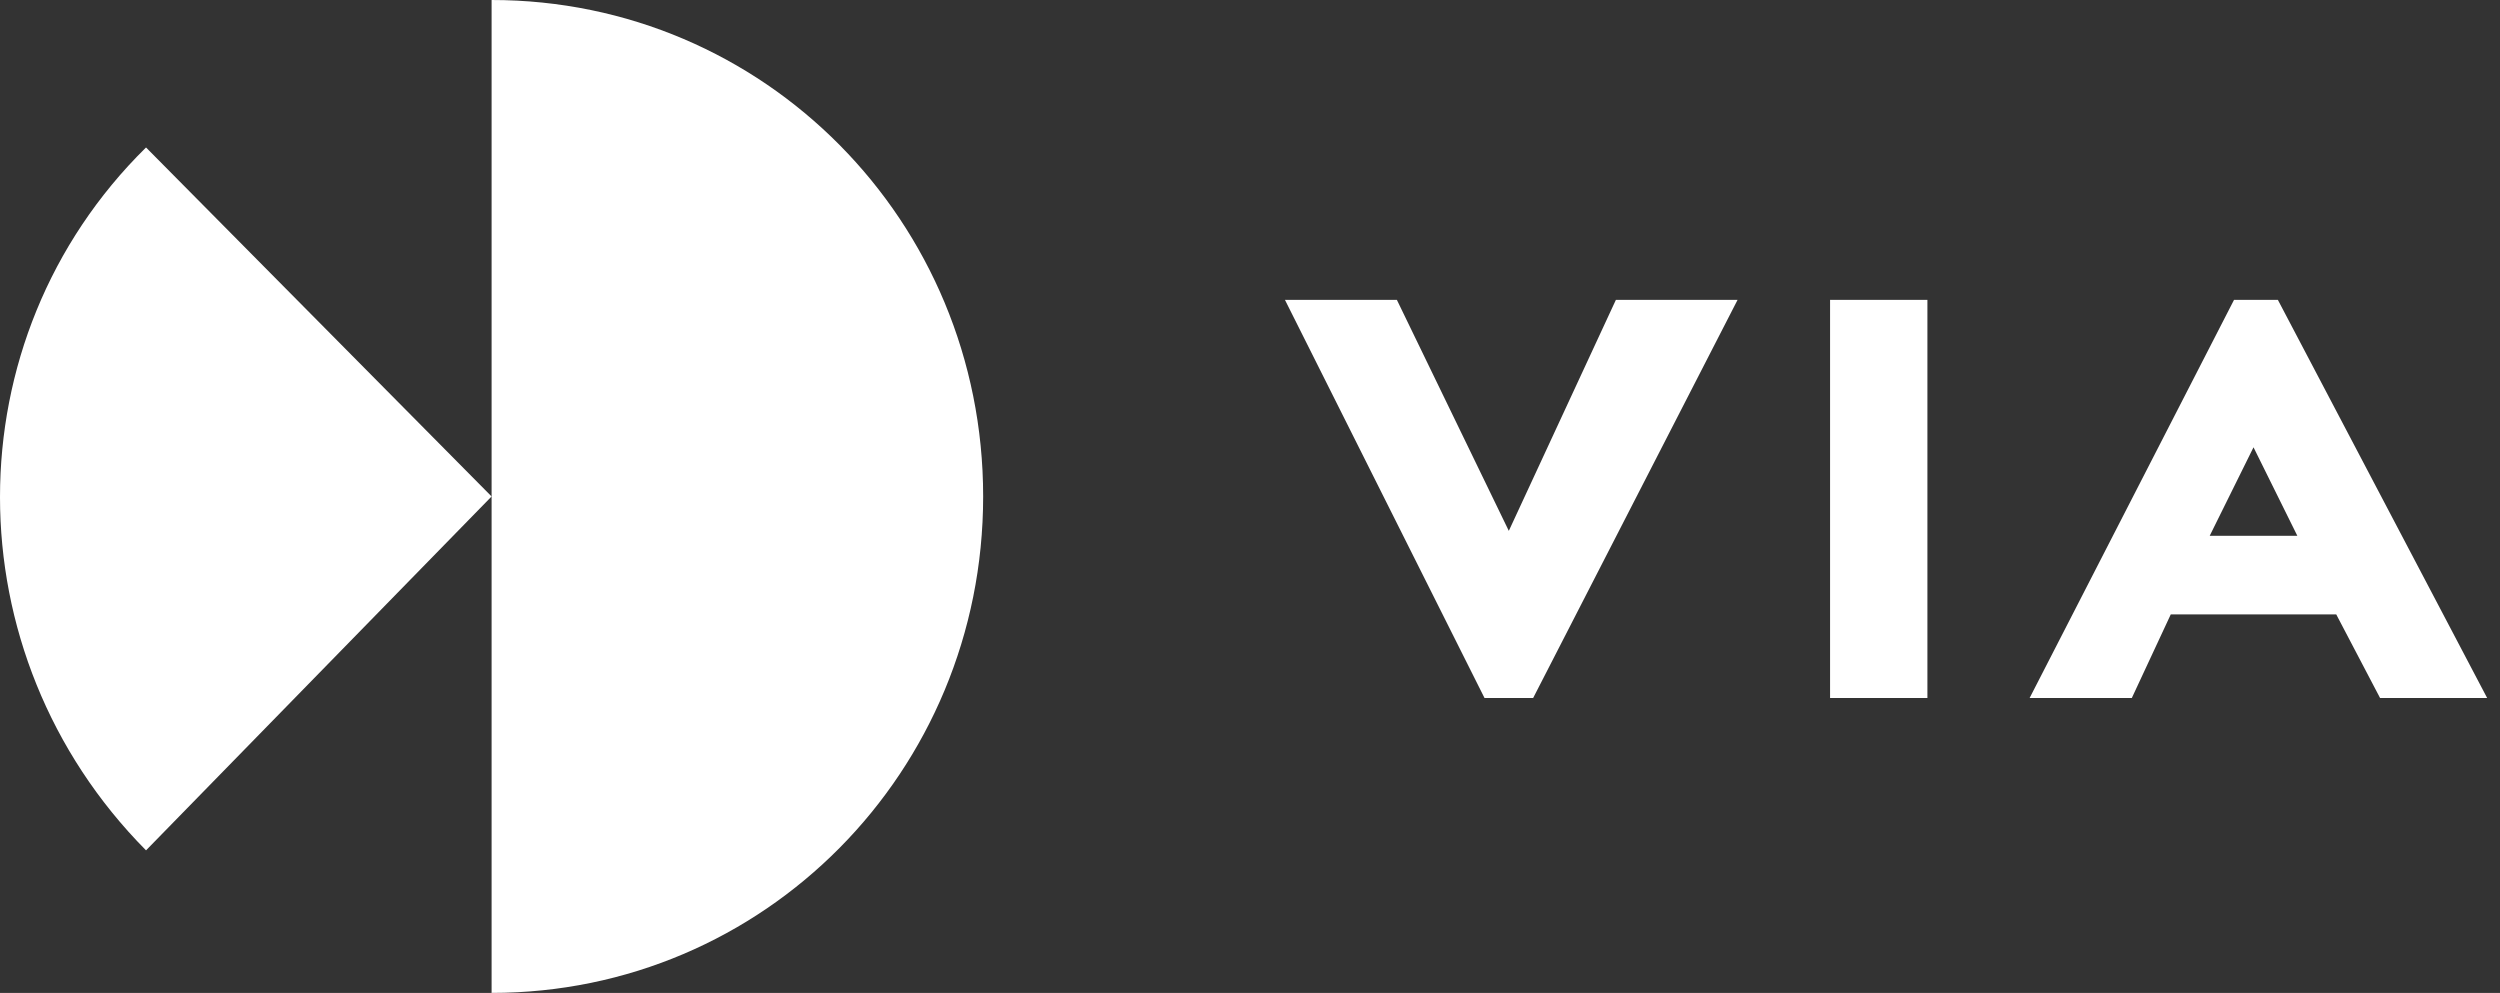 <svg width="141" height="56" viewBox="0 0 141 56" fill="none" xmlns="http://www.w3.org/2000/svg">
<rect x="0" y="0" width="141" height="56" fill="#333333" stroke="none"/>
<path d="M83.726 39.366L72.47 16.911H78.783L85.097 29.941L91.137 16.911H98L86.47 39.366H83.726ZM103.216 16.911H108.706V39.366H103.216V16.911ZM131.765 34.653H122.431L120.235 39.366H114.471L126 16.911H128.471L140.275 39.366H134.235L131.765 34.654V34.653ZM124.628 30.218H129.569L127.098 25.228L124.628 30.218Z" fill="white"/>
<path d="M27.726 0C43.098 0 55.45 12.475 55.45 28C55.45 43.525 43.098 56 27.726 56V0Z" fill="white"/>
<path d="M27.726 28L8.236 47.96C-2.745 36.871 -2.745 19.129 8.236 8.317L27.725 28H27.726Z" fill="white"/>
</svg>
